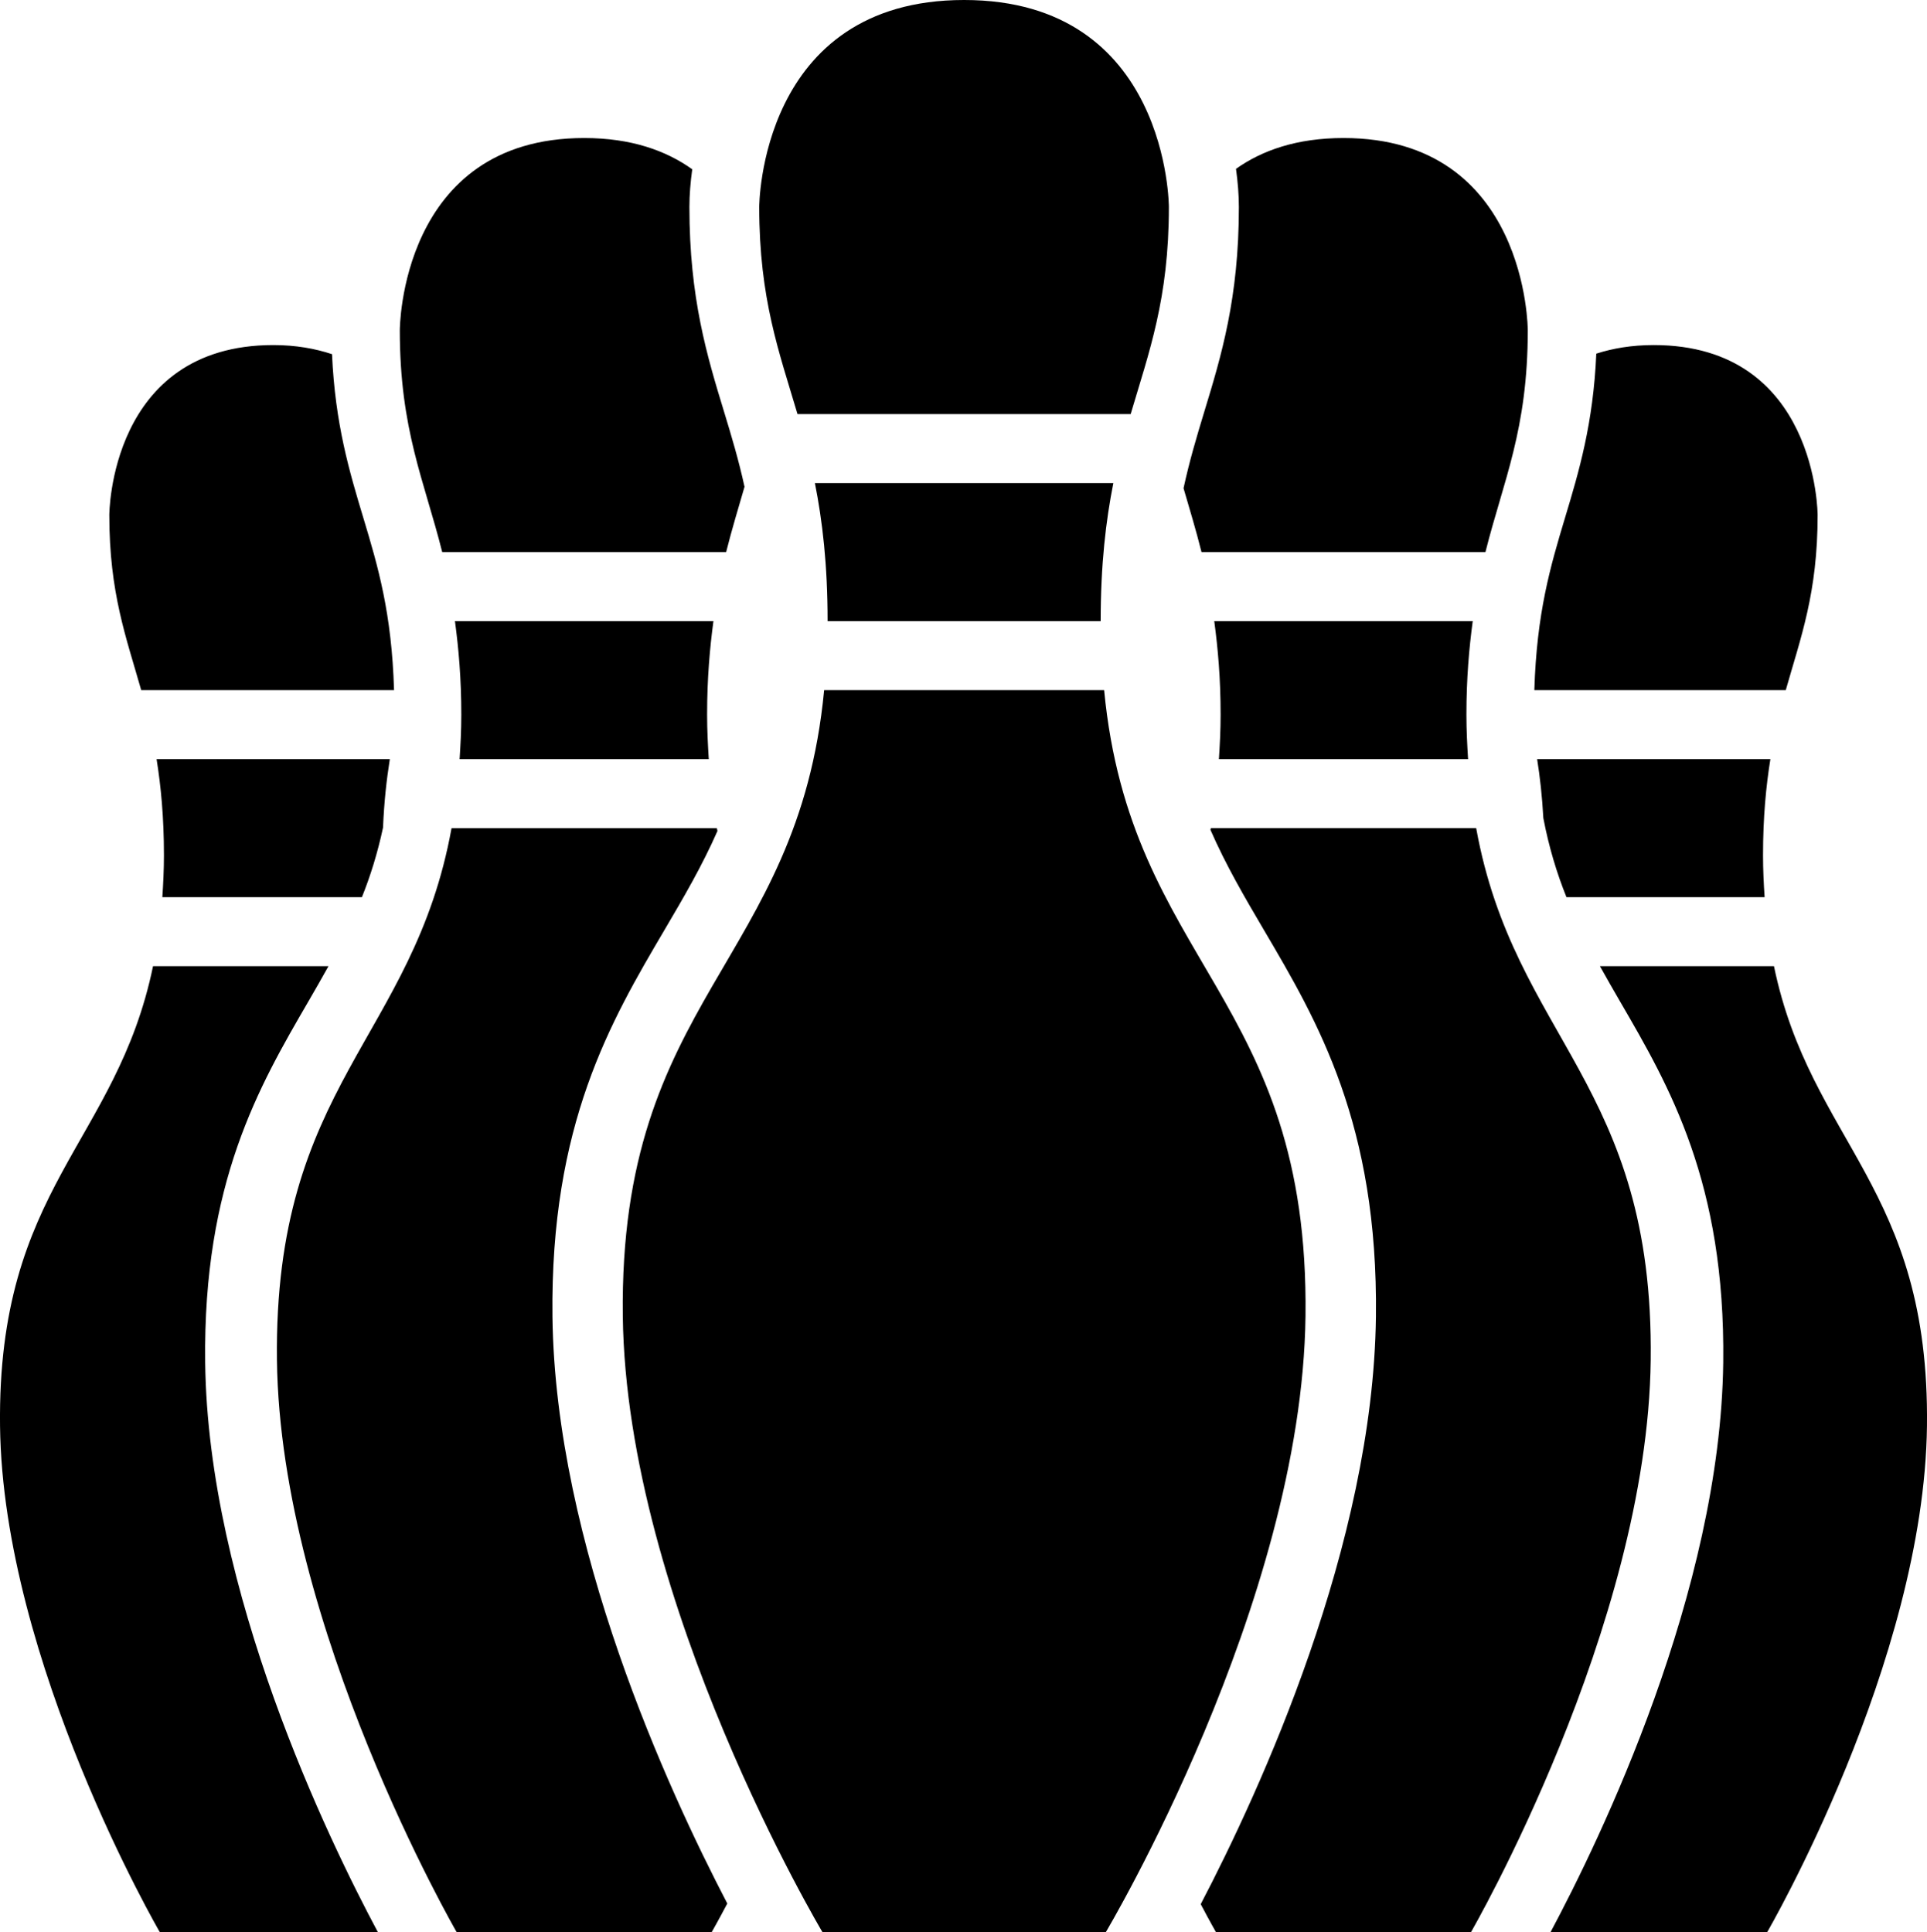 <?xml version="1.0" encoding="iso-8859-1"?>
<!-- Generator: Adobe Illustrator 16.0.4, SVG Export Plug-In . SVG Version: 6.00 Build 0)  -->
<!DOCTYPE svg PUBLIC "-//W3C//DTD SVG 1.1//EN" "http://www.w3.org/Graphics/SVG/1.1/DTD/svg11.dtd">
<svg version="1.1" id="Layer_1" xmlns="http://www.w3.org/2000/svg" xmlns:xlink="http://www.w3.org/1999/xlink" x="0px" y="0px"
	 width="55.833px" height="56px" viewBox="0 0 55.833 56" style="enable-background:new 0 0 55.833 56;" xml:space="preserve">
<g id="_x31_153-bowling-pins_x40_2x.png">
	<g>
		<path d="M35.182,18c0.105,0.787,0.184,1.649,0.184,2.715c0,0.455-0.023,0.872-0.049,1.285h7.219
			c-0.025-0.413-0.048-0.83-0.048-1.285c0-1.065,0.078-1.928,0.183-2.715H35.182z M32.76,12c0.53-1.796,1.107-3.335,1.107-6
			c0,0,0-6-5.933-6c-5.936,0-5.936,6-5.936,6c0,2.665,0.578,4.204,1.109,6H32.76z M31.891,18c0-1.646,0.151-2.914,0.367-4h-8.647
			c0.216,1.086,0.368,2.354,0.368,4H31.891z M52.664,14.929c0,0,0-4.929-4.748-4.929c-0.639,0-1.187,0.095-1.665,0.249
			c-0.087,2.025-0.502,3.417-0.908,4.763c-0.422,1.404-0.819,2.748-0.887,4.988h7.285C52.176,18.466,52.664,17.184,52.664,14.929z
			 M21.039,16c0.169-0.672,0.356-1.28,0.533-1.893c-0.169-0.773-0.376-1.464-0.59-2.165c-0.495-1.622-1.007-3.3-1.007-5.942
			c0-0.348,0.03-0.717,0.082-1.094C19.301,4.365,18.289,4,16.927,4c-5.343,0-5.343,5.571-5.343,5.571
			c0,2.885,0.706,4.35,1.229,6.429H21.039z M43.039,16c0.522-2.079,1.227-3.544,1.227-6.429c0,0,0-5.571-5.339-5.571
			c-1.353,0-2.361,0.358-3.115,0.893C35.864,5.274,35.895,5.647,35.895,6c0,2.643-0.511,4.319-1.005,5.941
			c-0.217,0.714-0.427,1.417-0.598,2.208c0.174,0.599,0.356,1.194,0.521,1.851H43.039z M44.537,22
			c0.082,0.512,0.145,1.075,0.18,1.709c0.163,0.852,0.393,1.602,0.67,2.291h5.741c-0.026-0.388-0.046-0.784-0.046-1.214
			c0-1.114,0.088-2.003,0.213-2.786H44.537z M8.933,29.025C9.133,28.68,9.328,28.34,9.517,28H4.434
			c-1.063,5.135-4.515,6.392-4.433,13.327C0.082,48.168,4.634,56,4.634,56h3.282h3.036c-1.44-2.693-4.928-9.887-5.007-16.517
			C5.882,34.274,7.503,31.485,8.933,29.025z M31.991,20h-8.112c-0.759,7.945-5.946,8.892-5.834,18.137
			C18.145,46.466,23.834,56,23.834,56h4.101h4.101c0,0,5.689-9.534,5.79-17.863C37.937,28.892,32.75,27.945,31.991,20z M42.771,24
			h-7.688c-0.003,0.018-0.007,0.032-0.011,0.049c0.445,1.019,0.981,1.938,1.551,2.906c1.552,2.637,3.31,5.624,3.243,11.206
			c-0.08,6.608-3.36,13.736-5.076,17.022C35.064,55.703,35.235,56,35.235,56h3.691h3.691c0,0,5.121-8.854,5.211-16.587
			C47.923,31.415,43.877,30.105,42.771,24z M51.399,28h-5.042c0.189,0.34,0.384,0.68,0.584,1.025c1.43,2.46,3.05,5.249,2.988,10.458
			c-0.08,6.63-3.567,13.823-5.007,16.517h2.995h3.282c0,0,4.552-7.832,4.633-14.673C55.914,34.392,52.462,33.135,51.399,28z
			 M11.417,20c-0.067-2.239-0.465-3.583-0.888-4.987c-0.405-1.343-0.82-2.73-0.909-4.749C9.131,10.102,8.573,10,7.917,10
			c-4.75,0-4.75,4.929-4.75,4.929c0,2.255,0.489,3.537,0.924,5.071H11.417z M19.25,26.955c0.564-0.958,1.096-1.868,1.538-2.874
			c-0.005-0.028-0.013-0.053-0.018-0.081h-7.687c-1.107,6.105-5.152,7.415-5.059,15.413C8.115,47.146,13.235,56,13.235,56h3.691
			h3.691c0,0,0.174-0.303,0.456-0.836c-1.719-3.295-4.986-10.409-5.066-17.003C15.94,32.579,17.699,29.592,19.25,26.955z M13.182,18
			c0.105,0.787,0.184,1.649,0.184,2.715c0,0.455-0.023,0.872-0.049,1.285h7.219c-0.025-0.413-0.048-0.83-0.048-1.285
			c0-1.065,0.078-1.928,0.183-2.715H13.182z M10.486,26c0.247-0.614,0.454-1.279,0.612-2.017c0.031-0.753,0.104-1.397,0.197-1.983
			H4.537c0.125,0.783,0.213,1.672,0.213,2.786c0,0.43-0.021,0.826-0.046,1.214H10.486z"/>
	</g>
</g>
<g>
</g>
<g>
</g>
<g>
</g>
<g>
</g>
<g>
</g>
<g>
</g>
<g>
</g>
<g>
</g>
<g>
</g>
<g>
</g>
<g>
</g>
<g>
</g>
<g>
</g>
<g>
</g>
<g>
</g>
</svg>
